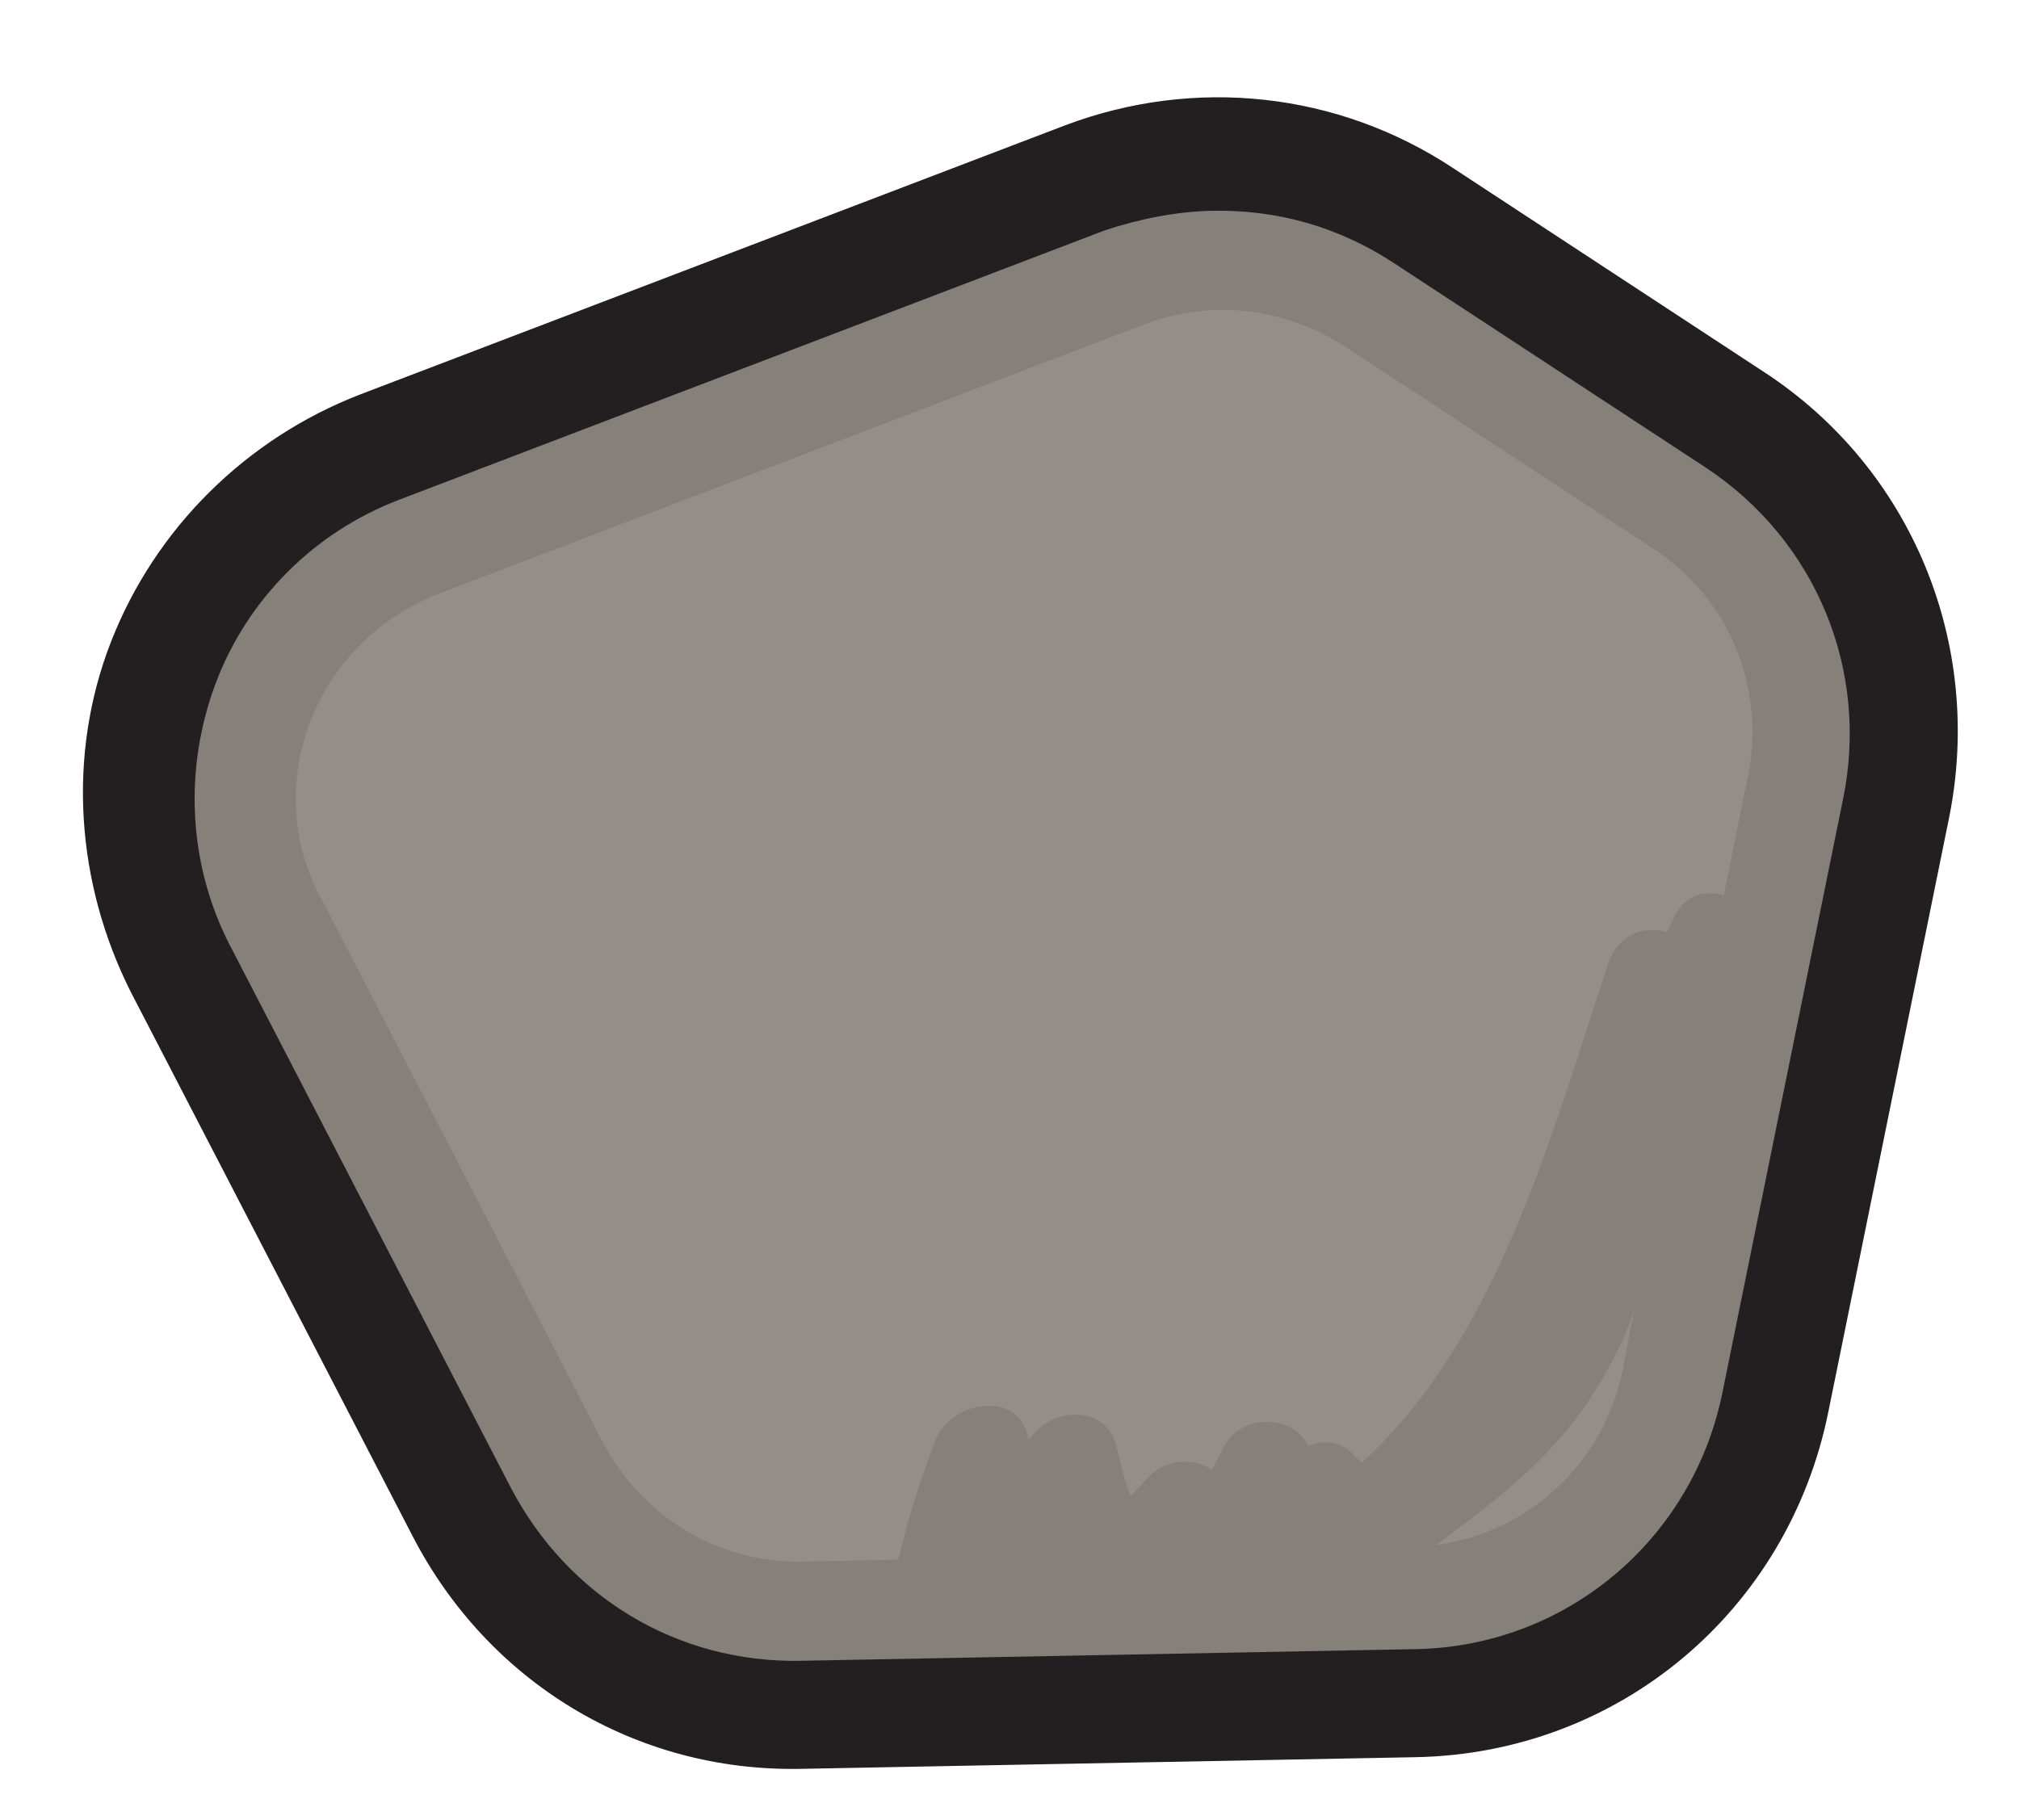 <?xml version="1.0" encoding="utf-8"?>
<svg id="master-artboard" viewBox="0 0 385.976 348.072" version="1.1" xmlns="http://www.w3.org/2000/svg" x="0px" y="0px" style="enable-background:new 0 0 1400 980;" width="385.976px" height="348.072px"><rect id="ee-background" x="0" y="0" width="385.976" height="348.072" style="fill: white; fill-opacity: 0; pointer-events: none;"/>



<g transform="matrix(4.215, -0.08, 0.08, 4.215, -2228.416, -1438.541)">
	<g>
		<path class="st2" d="M451.4,107.8l18.2-31.3c4.1-7,12.5-10.2,20.2-7.5l43.9,15.2c6.8,2.4,11.4,8.8,11.4,16v23.7&#10;&#9;&#9;&#9;c0,10.2-8.9,18.1-19,16.8l-62-7.5C451.9,131.7,445.3,118.3,451.4,107.8z" style="fill: rgb(133, 128, 122);"/>
		<path class="st4" d="M531.4,90.8l-43.9-15.2c-1.1-0.4-2.1-0.6-3.3-0.6c-3.5,0-6.8,1.9-8.6,5l-0.8,1.3c1.3,0.1,2.5,1.1,2,2.6&#10;&#9;&#9;&#9;c-0.8,2.4-1.1,5.2-2.5,7.4c-1.2,1.8-3.9,3.1-3.7,5.5c0.1,1.1-0.7,1.8-1.6,2c-0.9,1.5-2,3-2.1,4.7c-0.2,2.2-3,2.7-3.9,1.2&#10;&#9;&#9;&#9;c-0.6,0.5-1.3,0.6-2,0.4l-3.5,6.1c-1.7,2.9-1.8,6.4-0.3,9.4c1.5,3,4.3,5,7.7,5.4l30.3,3.7c0-0.7,0.2-1.4,1-1.9&#10;&#9;&#9;&#9;c1.9-1.2,3.6-1.3,5.8-1.5c0.8-0.1,1.4,0.4,1.8,1c0.8-0.4,1.9-0.3,2.5,0.4c0.2,0.3,0.4,0.5,0.6,0.8c1.9-0.2,3.7-0.6,5.6-1.1&#10;&#9;&#9;&#9;c0.5-0.1,1-0.1,1.4,0.1c0.8-1,1.4-2.1,2.1-3.1c1.2-1.8,3.9-1.1,4,1.1c0,1,0.1,1.8,0.3,2.7c0.9-0.2,1.8,0.1,2.3,0.9&#10;&#9;&#9;&#9;c1.2-0.8,2.6,0.2,3.1,1.3c0,0.1,0.1,0.2,0.1,0.3c0.9-0.3,1.8-0.8,2.5-1.8c0.9-1.1,2.8-0.7,3.4,0.4c0.7,0.3,1.4,0.7,2.1,1&#10;&#9;&#9;&#9;c0.7-0.4,1.3-0.3,1.9-0.1c1.5-1.8,2.5-4,2.5-6.6v-23.7C538.1,95.9,535.4,92.1,531.4,90.8z" style="fill: rgb(148, 142, 136);"/>
		<path class="st5" d="M528.1,143.3c-0.8,0-1.6,0-2.3-0.1l-62-7.5c-6.5-0.8-12.1-4.8-15.1-10.6c-2.9-5.9-2.7-12.8,0.6-18.4v0&#10;&#9;&#9;&#9;l18.2-31.3c4.7-8,14.4-11.7,23.2-8.6l43.9,15.2c7.8,2.7,13.1,10.1,13.1,18.4v23.7c0,5.6-2.4,10.9-6.6,14.6&#10;&#9;&#9;&#9;C537.4,141.6,532.8,143.3,528.1,143.3z M453.6,109.1c-2.4,4.2-2.6,9.3-0.4,13.7c2.2,4.4,6.4,7.3,11.2,7.9l62,7.5&#10;&#9;&#9;&#9;c4.1,0.5,8.2-0.8,11.3-3.5c3.1-2.7,4.9-6.7,4.9-10.8v-23.7c0-6.2-3.9-11.6-9.7-13.7L489,71.3c-6.5-2.3-13.8,0.4-17.2,6.4&#10;&#9;&#9;&#9;L453.6,109.1L453.6,109.1z" style="fill: rgb(35, 31, 32);"/>
	</g>
	<g>
		<path class="st2" d="M428.3,184.5l32.4-17c4.4-2.3,9.6-2.6,14.2-0.7l21.1,8.6c5.2,2.1,9.1,6.7,10.2,12.3l4.9,23.7&#10;&#9;&#9;&#9;c1.3,6.3-1.1,12.8-6.1,16.7l-29.5,23.3c-7.5,5.9-18.4,4.5-24.1-3.1l-29-38.6C416.3,201.3,419,189.3,428.3,184.5z" style="fill: rgb(133, 128, 122);"/>
		<path class="st4" d="M504.4,212.8l-1.4-6.9c-1.2,0.6-2.9,0-3.1-1.3c-0.3-0.1-0.6-0.1-0.9-0.2c-1.2-0.2-1.7-1.6-1.5-2.6&#10;&#9;&#9;&#9;c0.1-0.8,0.3-1.5,0.4-2.3c-0.9-0.4-1.6-1.4-1.2-2.5c0.1-0.3,0.2-0.7,0.4-1c-0.2,0-0.3,0.1-0.5,0.1c-1.8,0.5-3.4-1.6-2.4-3.2&#10;&#9;&#9;&#9;c0.5-0.8,1.1-1.6,1.6-2.4c-0.3-0.3-0.4-0.8-0.4-1.2c0-1.4,0.2-2.5,0.6-3.8c0.2-0.6,0.6-1,1-1.2c-1-1-2.1-1.9-3.5-2.4l-21.1-8.6&#10;&#9;&#9;&#9;c-1.2-0.5-2.5-0.7-3.7-0.7c-1.6,0-3.2,0.4-4.6,1.1l-32.4,17c-2.6,1.4-4.4,3.8-5.1,6.6c-0.6,2.9,0,5.8,1.7,8.2l20,26.7&#10;&#9;&#9;&#9;c2.1-1,4.2-1.8,6.5-2.4c1.5-0.3,3,1,2.7,2.4c1.1,0.3,2,1.5,1.7,2.7c-0.1,0.5-0.3,1-0.4,1.4c0.2,0.3,0.4,0.6,0.4,0.9&#10;&#9;&#9;&#9;c1,0.2,1.9,1,1.8,2.1c0,0.5-0.1,1.1-0.2,1.6c0.5,0.1,0.9,0.2,1.2,0.5c1.1-0.6,2.5-0.1,3,1c2.9-3.4,4.1-8.4,5.9-12.3&#10;&#9;&#9;&#9;c1.1-2.4,4.3-0.5,3.9,1.7c-0.4,2.9-1.3,5.6-2.2,8.2c0.1,0,0.2-0.1,0.3-0.1c0.3-0.1,0.6-0.1,0.9,0c0.4-0.4,0.8-0.7,1.3-1&#10;&#9;&#9;&#9;c1.4-0.8,2.7,0.1,3.1,1.4l22.5-17.8C503.8,220.3,505.1,216.5,504.4,212.8z" style="fill: rgb(148, 142, 136);"/>
		<path class="st5" d="M465.2,257.6c-0.8,0-1.7-0.1-2.6-0.2c-5.2-0.7-9.9-3.4-13.1-7.6l-29-38.6c-3.4-4.6-4.7-10.4-3.4-16&#10;&#9;&#9;&#9;c1.3-5.6,4.9-10.3,10-12.9l32.4-17c5.1-2.7,11-2.9,16.3-0.8l21.1,8.6c6,2.4,10.4,7.7,11.7,14.1l4.9,23.7c1.5,7.3-1.2,14.6-7,19.2&#10;&#9;&#9;&#9;l-29.5,23.3C473.7,256.1,469.5,257.6,465.2,257.6z M468.6,168.1c-2.3,0-4.6,0.6-6.7,1.6l-32.4,17c-3.8,2-6.5,5.5-7.4,9.6&#10;&#9;&#9;&#9;s0,8.5,2.5,11.9l29,38.6c2.4,3.1,5.8,5.2,9.7,5.7c3.9,0.5,7.7-0.6,10.8-3l29.5-23.3c4.3-3.4,6.3-8.9,5.2-14.3l-4.9-23.7&#10;&#9;&#9;&#9;c-1-4.7-4.2-8.6-8.7-10.5l-21.1-8.6C472.3,168.4,470.4,168.1,468.6,168.1z M428.3,184.5L428.3,184.5L428.3,184.5z" style="fill: rgb(35, 31, 32);"/>
	</g>
	<g>
		<path class="st2" d="M520.7,268.6l16.2-11.1c7.4-5.1,17.6-3.5,23.1,3.7l13.9,18.2c3.4,4.4,4.4,10.1,2.7,15.4l-8.3,26.3&#10;&#9;&#9;&#9;c-2.5,7.8-10.1,12.8-18.3,11.7l-21.8-2.7c-8.5-1.1-14.9-8.3-14.9-16.8v-30.6C513.3,277,516.1,271.7,520.7,268.6z" style="fill: rgb(133, 128, 122);"/>
		<path class="st4" d="M568.3,283.5l-13.9-18.2c-0.6-0.8-1.3-1.5-2.1-2c-0.2,0.3-0.6,0.5-1,0.7c-3.2,1.1-7.2,2.3-9,5.3&#10;&#9;&#9;&#9;c-0.3,0.4-0.6,0.7-1,0.9c-0.2,0.8-0.4,1.5-0.7,2.3c-0.6,2-2.9,1.9-3.9,0.5c-0.3,0.6-0.6,1.2-0.8,1.9c-0.6,1.4-2.1,1.3-3.1,0.6&#10;&#9;&#9;&#9;c-0.3,0.8-0.6,1.5-0.9,2.3c-0.7,1.6-2.5,1.2-3.5,0.2c-0.2,0.4-0.4,0.8-0.7,1.2c-0.8,1.3-3.2,1.4-3.8-0.2c-0.6,0.9-1.2,1.8-1.7,2.8&#10;&#9;&#9;&#9;c-0.4,0.8-1.2,1.1-1.9,1.1v30.4c0,4.4,2.9,8.2,7,9.5c0.8-2.4,1.9-4.3,3.5-6.3c1.2-1.5,3.7-0.2,3.7,1.5c0,0.4,0,0.8-0.1,1.2&#10;&#9;&#9;&#9;c1.1-0.5,2.6,0.2,3,1.4c0.1,0.4,0.2,0.8,0.3,1.2c0.9-1,2.4-0.9,3.2,0.1c0.3-0.3,0.6-0.7,0.8-1c1-1.2,2.8-0.6,3.5,0.6&#10;&#9;&#9;&#9;c0.2-0.3,0.3-0.5,0.5-0.8c0.8-1.1,2.6-0.7,3.3,0.3c0,0,0,0,0,0c1.1-1.2,3.2-0.5,3.6,0.9c0,0,0,0.1,0,0.1c1-0.7,2.4-0.7,3.1,0.6&#10;&#9;&#9;&#9;c0.2,0.4,0.4,0.8,0.7,1.2c3.6-3.6,4.3-10.3,5.7-14.8c0.4-1.3,1.8-1.7,2.9-1.4l4.7-14.9C570.9,289.5,570.3,286.1,568.3,283.5z" style="fill: rgb(148, 142, 136);"/>
		<path class="st5" d="M552.2,335.4c-0.8,0-1.6,0-2.4-0.2l-21.8-2.7c-9.7-1.2-17-9.5-17-19.3v-30.6c0-6.4,3.2-12.4,8.4-16l16.2-11.1&#10;&#9;&#9;&#9;c8.5-5.9,20.2-4,26.5,4.2l13.9,18.2c3.8,5,5,11.6,3.1,17.7l-8.3,26.3C568.1,329.9,560.6,335.4,552.2,335.4z M546.5,257&#10;&#9;&#9;&#9;c-2.8,0-5.7,0.8-8.2,2.5l-16.2,11.1c-3.9,2.7-6.3,7.1-6.3,11.9v30.6c0,7.3,5.4,13.4,12.7,14.3l21.8,2.7c6.9,0.9,13.5-3.3,15.6-10&#10;&#9;&#9;&#9;l8.3-26.3c1.4-4.5,0.5-9.4-2.3-13.1l-13.9-18.2C555.1,258.9,550.8,257,546.5,257z M520.7,268.6L520.7,268.6L520.7,268.6z" style="fill: rgb(35, 31, 32);"/>
	</g>
	<g>
		<path class="st2" d="M538.8,371.8l32.2-11.6c5.1-1.8,10.8-1.1,15.3,2l13.9,9.5c5.7,3.9,8.5,10.9,7,17.7l-6,26.9&#10;&#9;&#9;&#9;c-1.7,7.8-8.6,13.3-16.5,13.3h-27.9c-6.5,0-12.4-3.7-15.2-9.5l-12.3-24.9C524.9,386.2,529.3,375.2,538.8,371.8z" style="fill: rgb(133, 128, 122);"/>
		<path class="st4" d="M563.2,417.3c0.7-1.7,3.8-2.3,4.2,0c0,0,0,0,0,0.1c0,0,0-0.1,0.1-0.1c1-1.4,3.5-1.5,3.9,0.5&#10;&#9;&#9;&#9;c0.2,0.8,0.3,1.5,0.6,2.2c0.3-0.3,0.6-0.6,0.9-0.9c0.7-0.7,2-0.8,2.8-0.2c0.2-0.4,0.4-0.7,0.6-1.1c0.8-1.4,3.1-1.4,3.8,0.1&#10;&#9;&#9;&#9;c0.7-0.3,1.5-0.2,2.1,0.5c0.1,0.1,0.2,0.2,0.3,0.3c6.3-5.5,8.9-14.8,11.6-22.4c0.5-1.4,1.7-1.7,2.7-1.4c0.1-0.2,0.2-0.4,0.3-0.6&#10;&#9;&#9;&#9;c0.5-1.1,1.5-1.3,2.3-1l1.2-5.4c0.9-4-0.7-8.1-4.1-10.4l-13.9-9.5c-1.7-1.1-3.6-1.7-5.6-1.7c-1.1,0-2.3,0.2-3.4,0.6l-32.2,11.6&#10;&#9;&#9;&#9;c-2.7,1-4.8,3-5.9,5.6c-1.1,2.7-1,5.6,0.3,8.1l12.3,24.9c1.7,3.4,5.1,5.6,8.9,5.6h4.4C561.9,420.8,562.5,419,563.2,417.3z" style="fill: rgb(148, 142, 136);"/>
		<path class="st4" d="M594.1,414c-2.1,4.1-5.1,6.2-8.3,8.5c4.2-0.5,7.6-3.5,8.6-7.7l0.6-2.9C594.8,412.6,594.5,413.3,594.1,414z" style="fill: rgb(148, 142, 136);"/>
		<path class="st5" d="M584.7,432.1h-27.9c-7.5,0-14.1-4.2-17.4-10.9l-12.3-24.9c-2.4-5-2.7-10.8-0.6-15.9s6.3-9.1,11.5-11&#10;&#9;&#9;&#9;l32.2-11.6c5.9-2.1,12.4-1.3,17.6,2.3l13.9,9.5c6.6,4.5,9.7,12.5,8,20.3l-6,26.9C601.7,425.8,593.9,432.1,584.7,432.1z&#10;&#9;&#9;&#9; M576.8,361.8c-1.6,0-3.3,0.3-4.9,0.8l-32.2,11.6c-3.9,1.4-7,4.4-8.5,8.2c-1.5,3.8-1.4,8.1,0.4,11.8l12.3,24.9&#10;&#9;&#9;&#9;c2.5,5,7.4,8.1,13,8.1h27.9c6.8,0,12.6-4.7,14.1-11.3l6-26.9c1.3-5.8-1-11.7-5.9-15.1l-13.9-9.5&#10;&#9;&#9;&#9;C582.5,362.6,579.7,361.8,576.8,361.8z M538.8,371.8L538.8,371.8L538.8,371.8z" style="fill: rgb(35, 31, 32);"/>
	</g>
</g>




</svg>